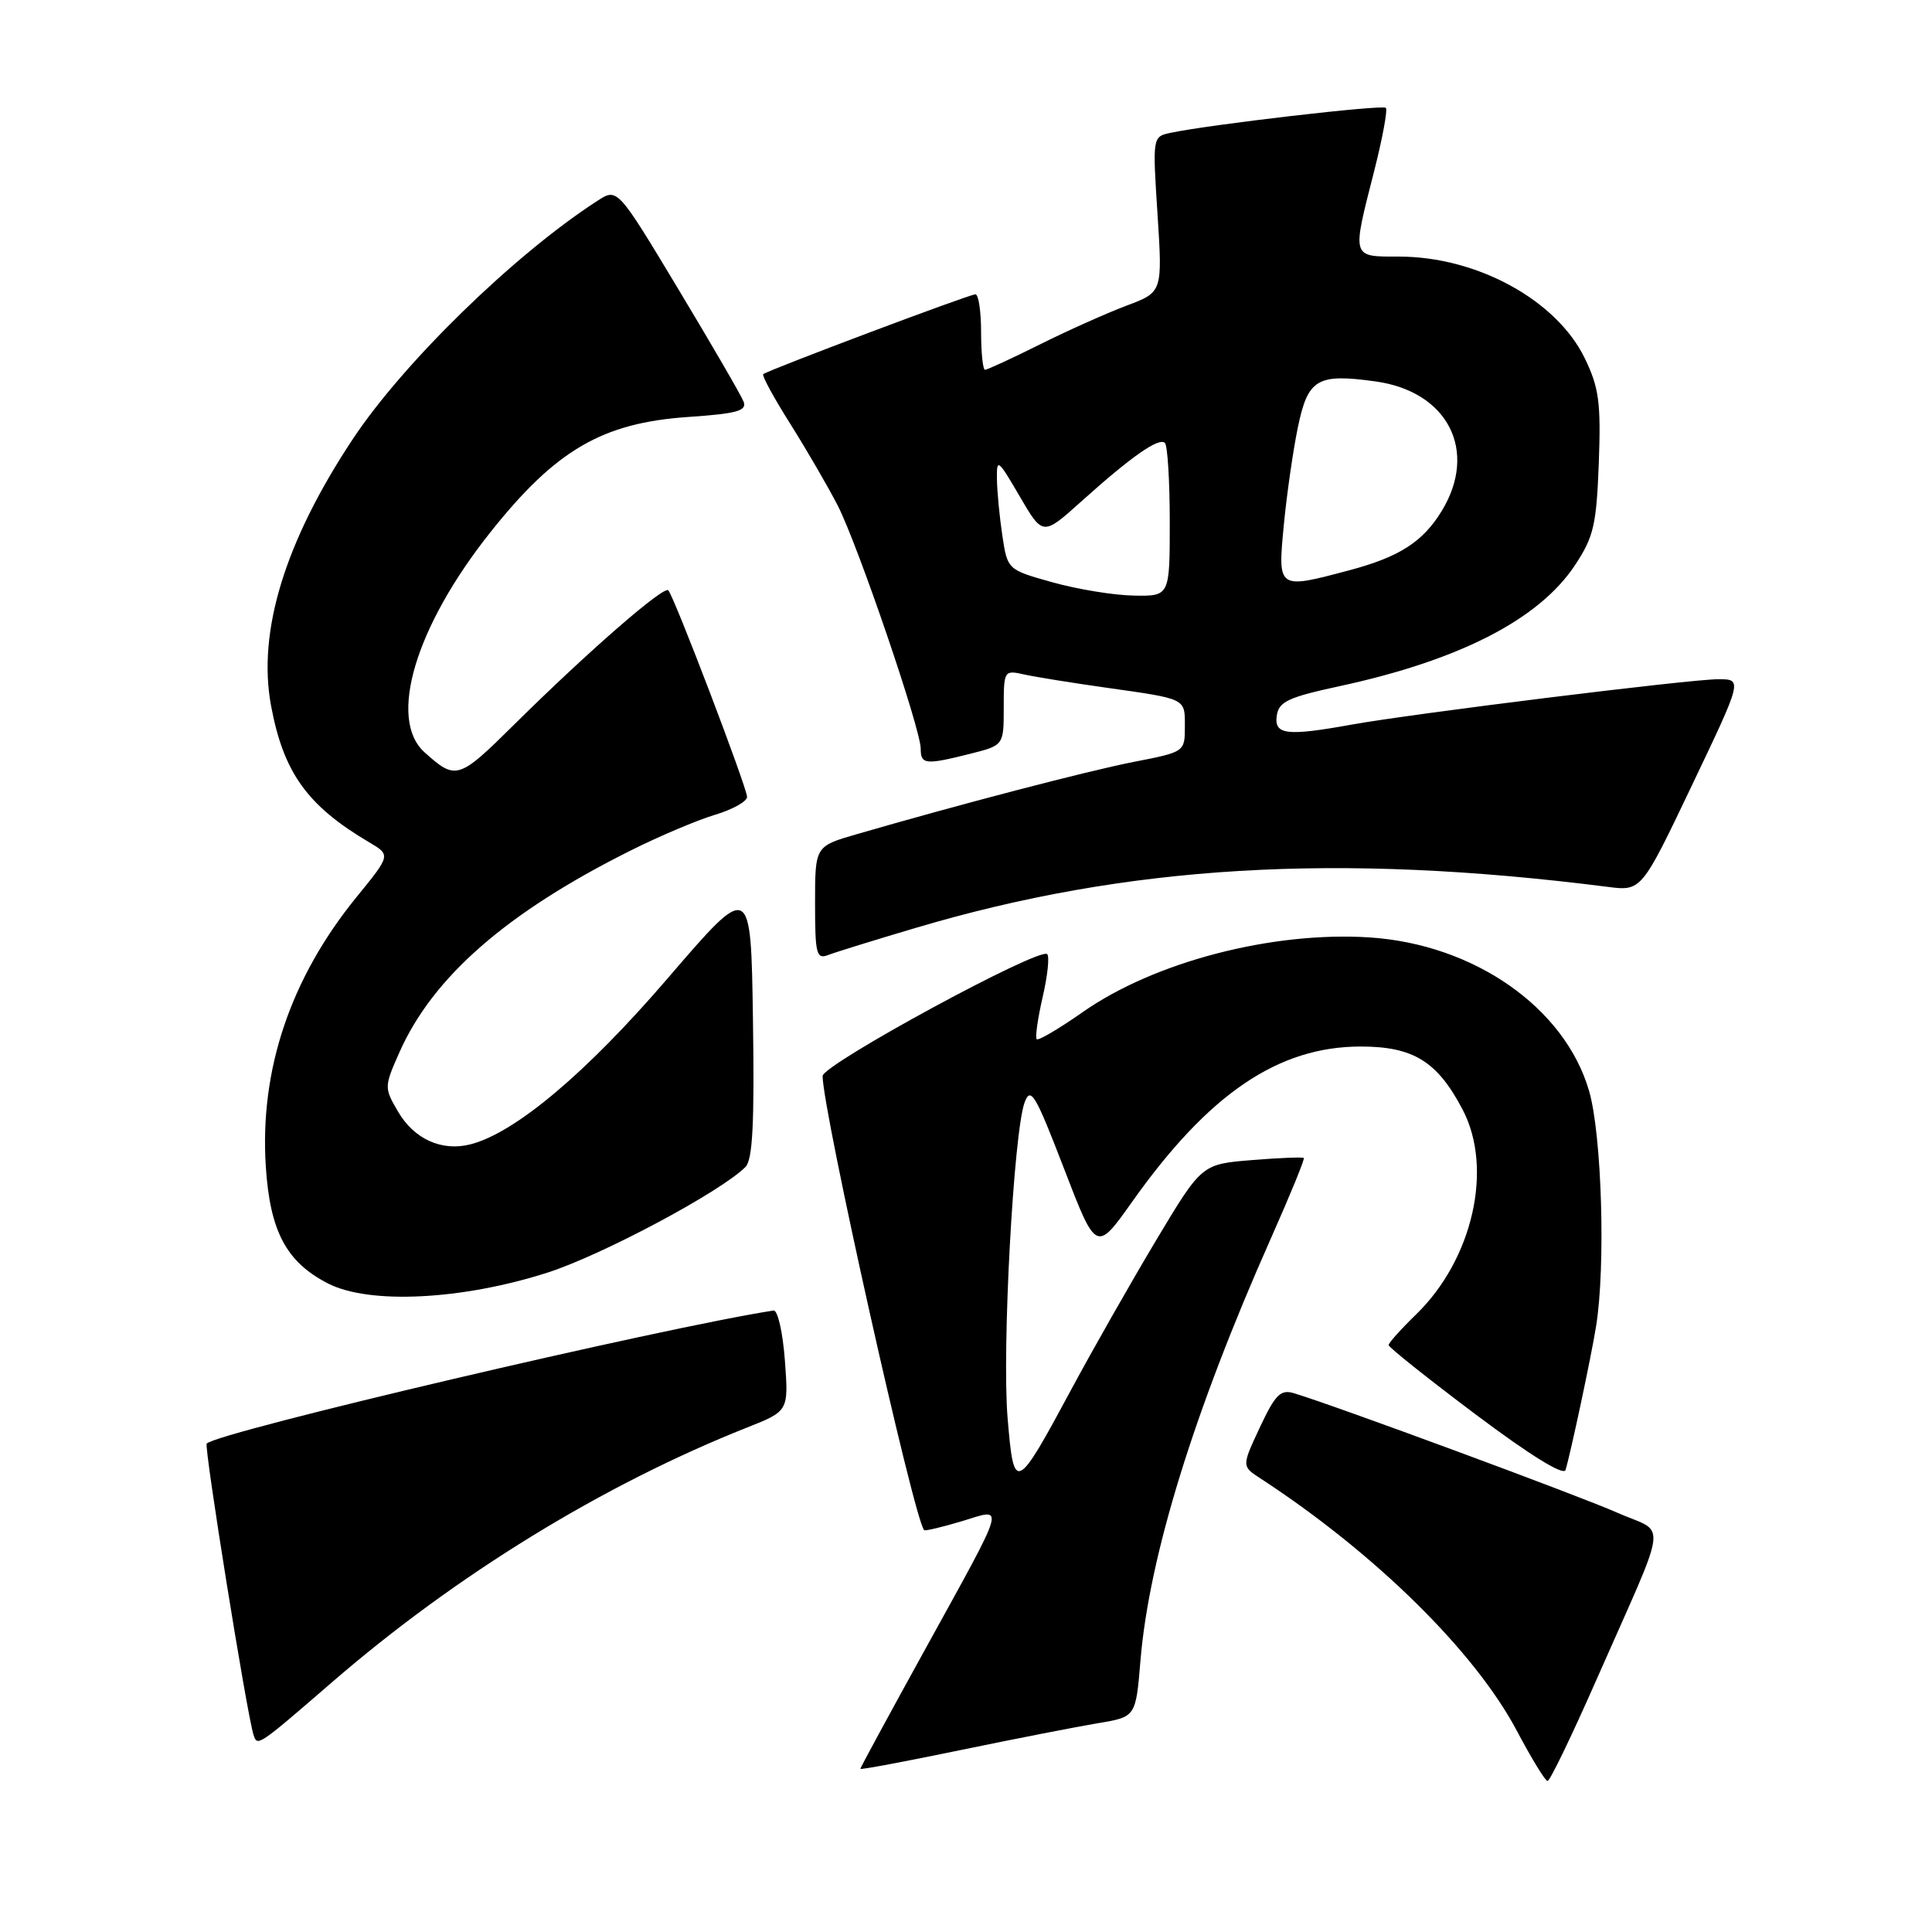 <?xml version="1.0" encoding="UTF-8" standalone="no"?>
<!DOCTYPE svg PUBLIC "-//W3C//DTD SVG 1.1//EN" "http://www.w3.org/Graphics/SVG/1.1/DTD/svg11.dtd" >
<svg xmlns="http://www.w3.org/2000/svg" xmlns:xlink="http://www.w3.org/1999/xlink" version="1.1" viewBox="0 0 256 256">
 <g >
 <path fill="currentColor"
d=" M 211.46 222.75 C 221.30 200.41 220.93 203.39 214.27 200.43 C 209.17 198.17 176.87 186.23 171.43 184.60 C 169.68 184.08 168.97 184.80 166.94 189.13 C 164.53 194.28 164.53 194.28 167.00 195.89 C 182.21 205.81 195.44 218.84 201.00 229.36 C 202.93 233.00 204.75 235.99 205.06 235.99 C 205.37 236.00 208.25 230.04 211.46 222.75 Z  M 145.50 228.33 C 150.50 227.50 150.50 227.50 151.12 220.00 C 152.27 206.23 158.22 186.99 168.40 164.09 C 170.94 158.37 172.91 153.58 172.76 153.44 C 172.62 153.30 169.51 153.42 165.86 153.72 C 159.23 154.26 159.23 154.26 153.17 164.38 C 149.84 169.95 144.82 178.78 142.01 184.00 C 134.60 197.79 134.34 197.91 133.51 187.86 C 132.75 178.76 134.31 149.99 135.77 146.07 C 136.57 143.94 137.19 144.98 140.97 154.80 C 145.26 165.95 145.26 165.95 150.03 159.22 C 160.17 144.92 169.36 138.68 180.29 138.67 C 187.28 138.67 190.47 140.64 193.82 147.06 C 197.89 154.84 195.15 166.88 187.64 174.17 C 185.64 176.11 184.00 177.94 184.00 178.23 C 184.00 178.52 189.18 182.65 195.52 187.41 C 202.74 192.83 207.19 195.58 207.44 194.78 C 208.10 192.64 210.85 179.75 211.49 175.73 C 212.77 167.80 212.25 150.35 210.56 144.55 C 207.35 133.51 195.31 125.10 181.43 124.21 C 168.56 123.39 152.97 127.45 143.48 134.10 C 140.34 136.30 137.59 137.92 137.37 137.70 C 137.15 137.48 137.50 134.98 138.15 132.15 C 138.81 129.32 139.08 126.75 138.76 126.43 C 137.77 125.44 109.00 141.06 109.00 142.58 C 109.00 147.14 121.08 201.21 122.45 202.75 C 122.57 202.89 124.80 202.36 127.41 201.58 C 133.23 199.82 133.59 198.57 122.44 218.81 C 117.80 227.22 114.00 234.23 114.00 234.38 C 114.00 234.53 119.96 233.41 127.25 231.90 C 134.54 230.39 142.75 228.79 145.50 228.33 Z  M 44.00 222.90 C 60.46 208.66 79.93 196.72 99.00 189.15 C 104.50 186.97 104.50 186.97 104.00 180.24 C 103.72 176.53 103.05 173.57 102.50 173.65 C 87.61 175.96 28.94 189.73 27.39 191.28 C 27.01 191.66 32.70 227.08 33.59 229.86 C 34.10 231.46 34.11 231.45 44.00 222.90 Z  M 72.57 168.62 C 79.78 166.30 95.43 157.96 98.77 154.64 C 99.73 153.69 99.98 148.87 99.77 135.09 C 99.50 116.80 99.50 116.80 88.50 129.60 C 77.67 142.21 68.22 150.15 62.30 151.64 C 58.52 152.59 54.86 150.93 52.74 147.29 C 50.90 144.14 50.90 144.01 52.92 139.45 C 57.34 129.47 67.10 120.93 83.50 112.73 C 87.35 110.80 92.41 108.66 94.75 107.96 C 97.09 107.26 98.99 106.19 98.99 105.59 C 98.97 104.33 89.31 78.98 88.55 78.22 C 87.94 77.60 77.86 86.38 68.15 95.99 C 60.75 103.32 60.41 103.42 56.25 99.68 C 51.36 95.28 55.04 83.01 65.00 70.50 C 73.67 59.60 79.81 56.03 91.20 55.25 C 97.66 54.81 99.00 54.43 98.53 53.22 C 98.21 52.39 94.32 45.69 89.88 38.31 C 81.81 24.89 81.81 24.89 79.16 26.61 C 68.18 33.70 53.41 48.09 46.70 58.25 C 37.74 71.79 34.10 83.69 35.91 93.48 C 37.56 102.37 40.70 106.76 48.92 111.61 C 51.78 113.30 51.78 113.30 47.24 118.87 C 38.49 129.62 34.40 141.75 35.22 154.55 C 35.77 163.16 37.94 167.24 43.47 170.07 C 48.93 172.87 61.23 172.26 72.57 168.62 Z  M 121.27 122.97 C 149.38 114.62 177.22 112.96 213.00 117.51 C 217.50 118.09 217.50 118.09 224.20 104.04 C 230.90 90.00 230.90 90.00 227.67 90.00 C 223.96 90.00 187.15 94.56 179.07 96.02 C 170.48 97.57 168.81 97.37 169.18 94.82 C 169.45 92.97 170.70 92.39 177.50 90.92 C 193.42 87.48 203.94 82.07 208.70 74.88 C 211.17 71.15 211.54 69.55 211.85 61.34 C 212.14 53.35 211.88 51.38 210.00 47.49 C 206.26 39.77 195.72 34.00 185.37 34.00 C 179.05 34.00 179.13 34.25 182.05 22.80 C 183.18 18.38 183.89 14.55 183.63 14.29 C 183.18 13.84 160.29 16.50 155.11 17.60 C 152.72 18.11 152.71 18.12 153.38 28.41 C 154.04 38.71 154.04 38.71 149.27 40.50 C 146.65 41.49 141.47 43.80 137.77 45.65 C 134.08 47.49 130.81 49.00 130.52 49.00 C 130.24 49.00 130.00 46.75 130.00 44.00 C 130.00 41.25 129.66 39.00 129.25 39.00 C 128.44 39.00 101.74 49.05 101.13 49.58 C 100.93 49.76 102.55 52.74 104.74 56.20 C 106.92 59.67 109.74 64.53 111.01 67.00 C 113.70 72.27 122.00 96.60 122.00 99.21 C 122.00 101.31 122.63 101.37 128.56 99.88 C 133.00 98.76 133.00 98.76 133.00 93.76 C 133.00 88.83 133.04 88.77 135.75 89.38 C 137.26 89.71 142.10 90.49 146.50 91.11 C 157.29 92.64 157.00 92.49 157.00 96.29 C 157.00 99.62 156.98 99.64 150.25 100.95 C 144.07 102.16 127.04 106.61 113.47 110.55 C 108.00 112.14 108.00 112.14 108.00 119.68 C 108.00 126.44 108.18 127.15 109.75 126.54 C 110.71 126.17 115.90 124.56 121.27 122.97 Z  M 139.50 77.17 C 133.50 75.49 133.50 75.49 132.82 71.00 C 132.45 68.52 132.12 65.15 132.10 63.50 C 132.05 60.68 132.23 60.82 135.11 65.76 C 138.18 71.02 138.18 71.02 143.25 66.47 C 149.91 60.48 153.58 57.91 154.36 58.70 C 154.71 59.05 155.00 63.76 155.00 69.17 C 155.00 79.00 155.00 79.00 150.25 78.92 C 147.64 78.88 142.80 78.09 139.50 77.17 Z  M 170.11 69.59 C 170.50 65.51 171.34 59.69 171.97 56.64 C 173.31 50.19 174.52 49.47 182.26 50.54 C 191.85 51.86 195.89 59.74 191.04 67.70 C 188.54 71.80 185.42 73.80 178.81 75.56 C 169.26 78.10 169.30 78.13 170.11 69.59 Z "/>
</g>
</svg>